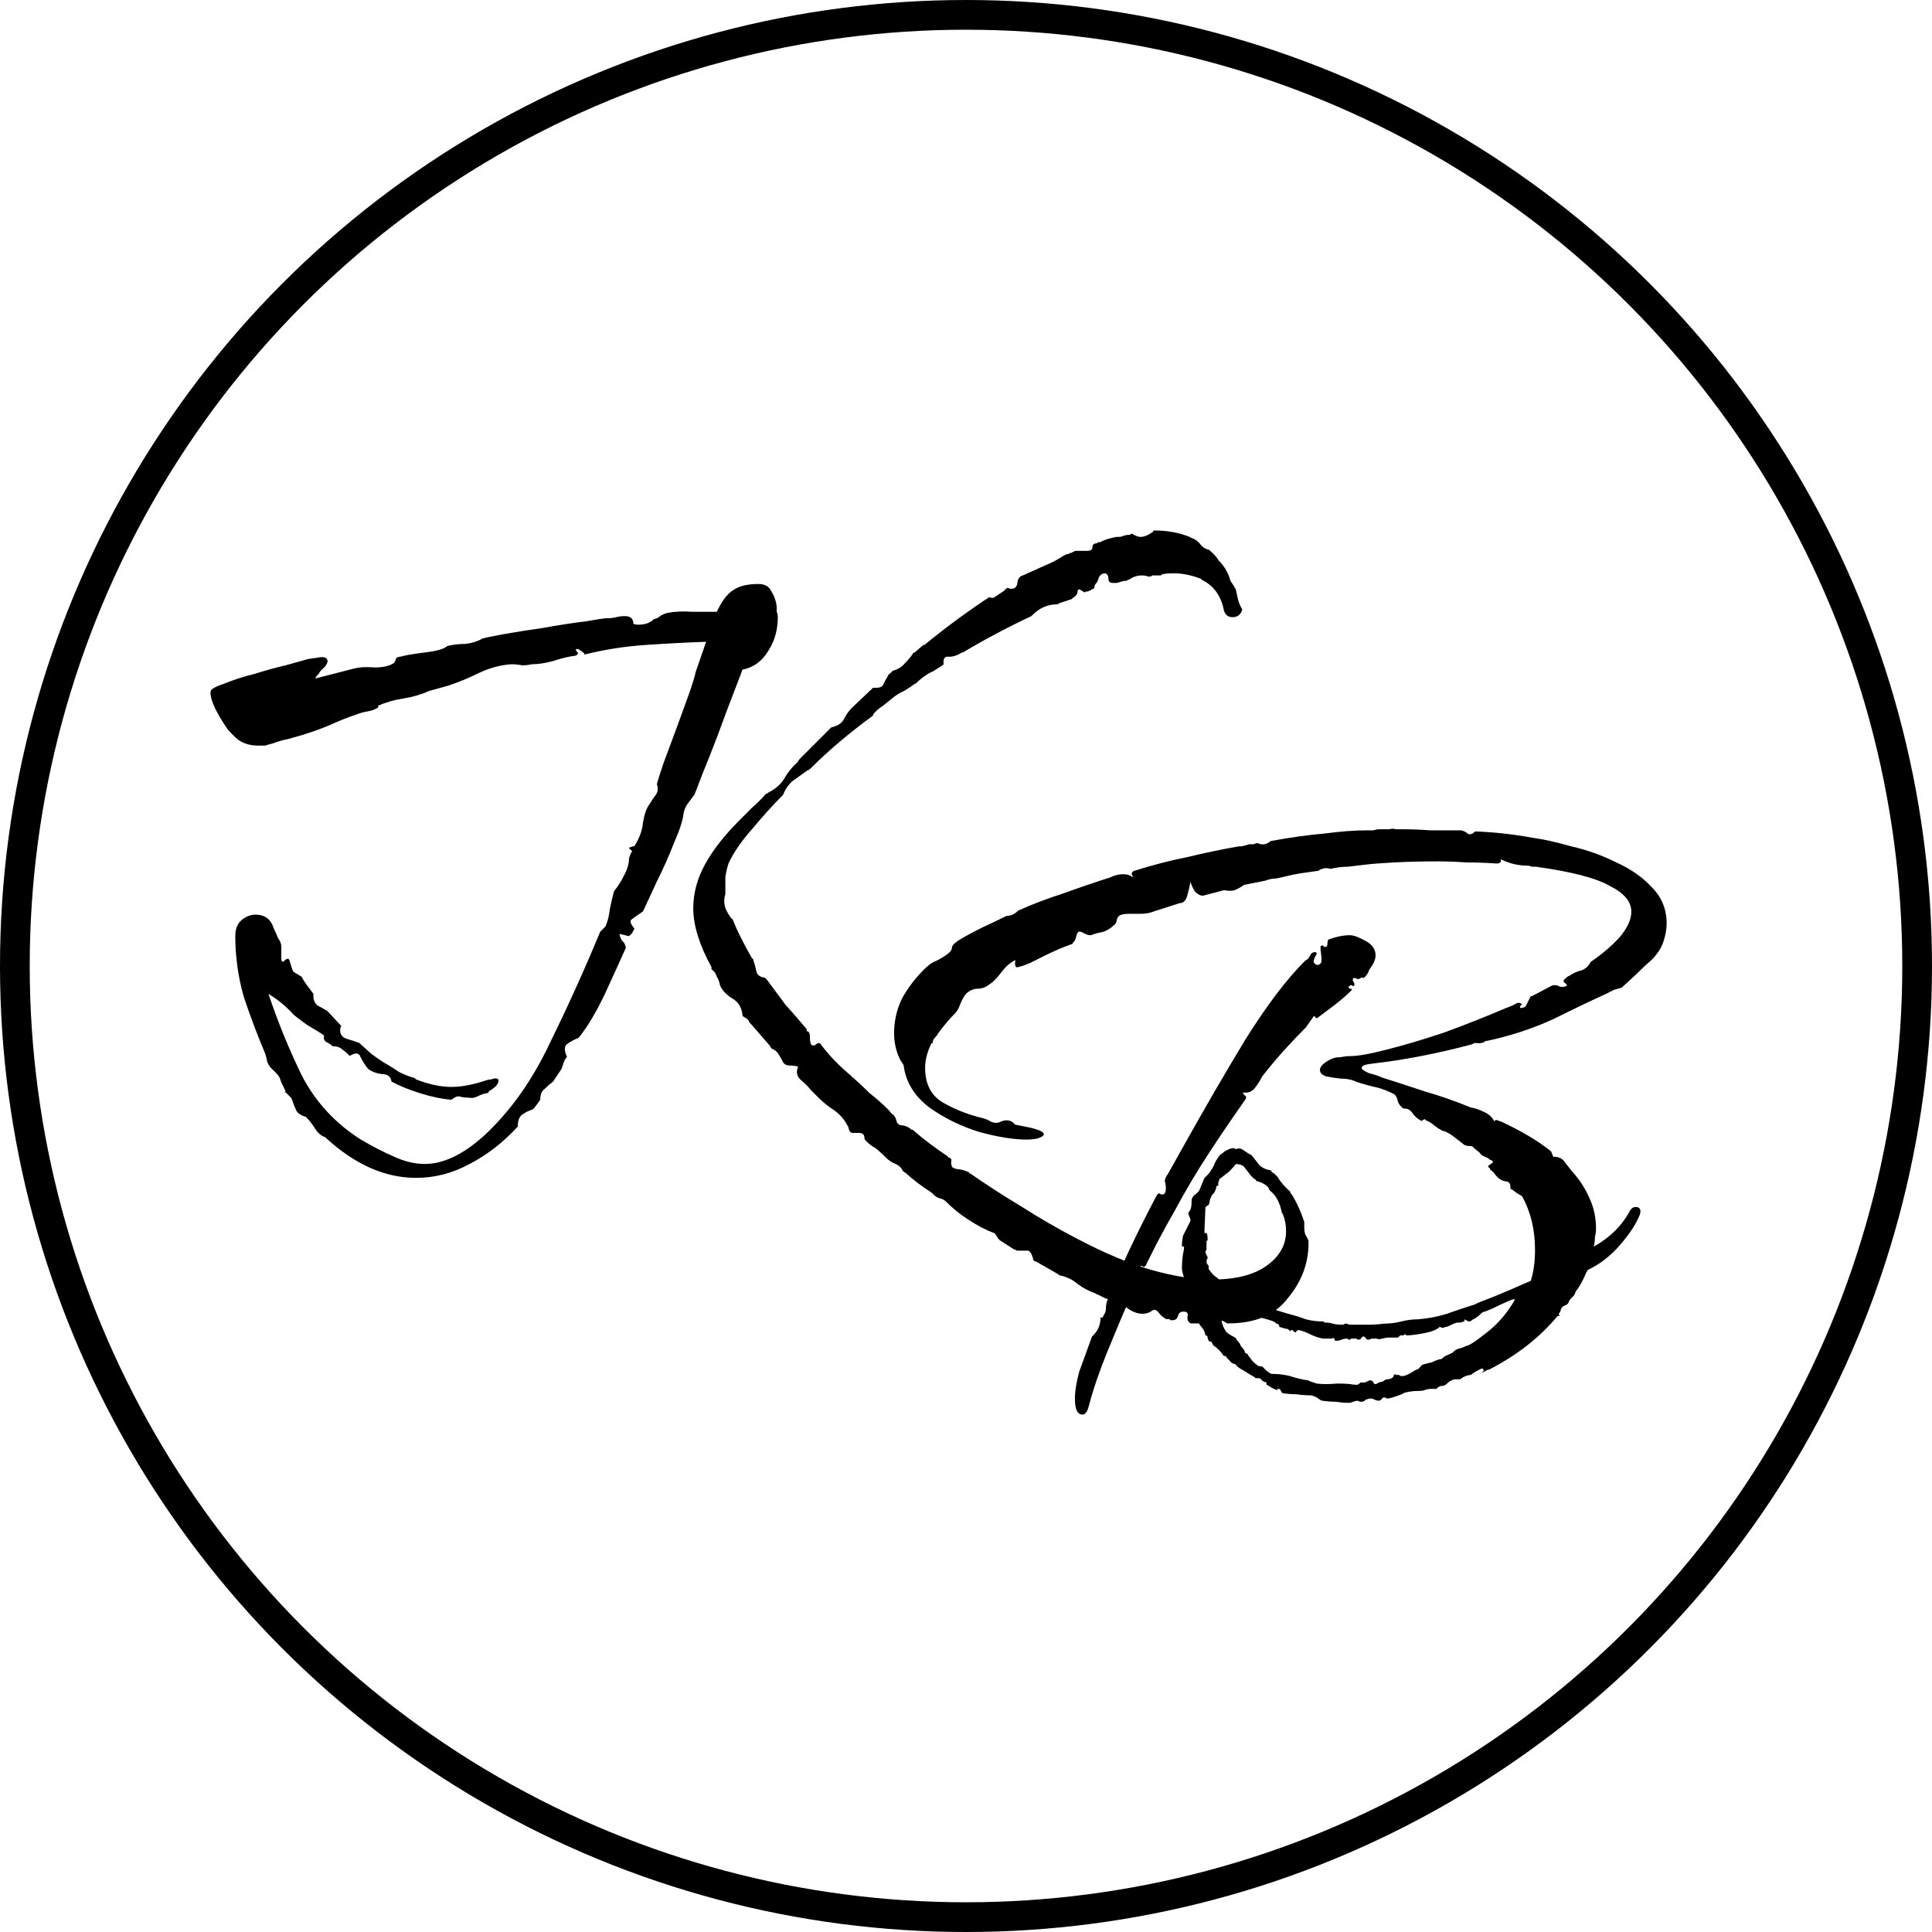 <svg width="65" height="65" viewBox="0 0 65 65" fill="none" xmlns="http://www.w3.org/2000/svg">
<circle cx="32.5" cy="32.5" r="32" stroke="black"/>
<path d="M45.38 47.196C45.236 47.196 45.092 47.184 44.948 47.16C44.804 47.16 44.648 47.148 44.48 47.124C44.456 47.124 44.396 47.088 44.3 47.016C44.204 46.968 44.132 46.944 44.084 46.944C43.94 46.944 43.784 46.932 43.616 46.908C43.472 46.908 43.316 46.896 43.148 46.872C43.124 46.848 43.1 46.812 43.076 46.764C43.076 46.74 43.052 46.728 43.004 46.728C42.98 46.728 42.968 46.728 42.968 46.728C42.992 46.752 42.992 46.764 42.968 46.764C42.944 46.764 42.884 46.74 42.788 46.692C42.716 46.644 42.656 46.608 42.608 46.584V46.512C42.512 46.488 42.452 46.452 42.428 46.404C42.404 46.38 42.38 46.368 42.356 46.368H42.284C42.236 46.368 42.212 46.356 42.212 46.332C42.116 46.284 41.996 46.212 41.852 46.116C41.708 46.044 41.612 45.972 41.564 45.9C41.468 45.876 41.408 45.84 41.384 45.792C41.36 45.768 41.324 45.732 41.276 45.684C41.252 45.636 41.228 45.612 41.204 45.612C41.204 45.636 41.192 45.636 41.168 45.612C41.072 45.468 40.952 45.348 40.808 45.252C40.808 45.228 40.796 45.204 40.772 45.18C40.772 45.18 40.772 45.168 40.772 45.144C40.724 45.144 40.688 45.132 40.664 45.108C40.64 45.06 40.628 45.024 40.628 45C40.628 44.952 40.604 44.928 40.556 44.928C40.532 44.808 40.496 44.724 40.448 44.676C40.4 44.628 40.352 44.556 40.304 44.46C40.28 44.412 40.268 44.364 40.268 44.316C40.268 44.244 40.244 44.208 40.196 44.208V44.172C40.22 44.124 40.184 43.992 40.088 43.776C40.016 43.536 39.98 43.332 39.98 43.164L39.908 43.128C39.836 43.008 39.788 42.864 39.764 42.696C39.764 42.528 39.776 42.36 39.8 42.192C39.848 42 39.848 41.916 39.8 41.94C39.752 41.964 39.752 41.844 39.8 41.58L40.052 41.076C40.052 41.028 40.04 40.98 40.016 40.932C39.992 40.884 39.98 40.848 39.98 40.824C39.98 40.8 39.992 40.776 40.016 40.752C40.04 40.728 40.052 40.704 40.052 40.68C40.076 40.632 40.088 40.56 40.088 40.464C40.088 40.368 40.1 40.308 40.124 40.284C40.148 40.236 40.184 40.2 40.232 40.176C40.28 40.128 40.316 40.092 40.34 40.068L40.52 39.636C40.568 39.588 40.604 39.552 40.628 39.528C40.676 39.48 40.712 39.432 40.736 39.384C40.784 39.312 40.82 39.252 40.844 39.204C40.868 39.132 40.904 39.06 40.952 38.988C40.976 38.94 41.012 38.892 41.06 38.844C41.132 38.796 41.18 38.76 41.204 38.736C41.324 38.664 41.42 38.628 41.492 38.628C41.588 38.628 41.648 38.724 41.672 38.916L41.636 39.096C41.54 39.216 41.444 39.324 41.348 39.42C41.252 39.492 41.144 39.576 41.024 39.672C41.024 39.696 41.012 39.732 40.988 39.78C40.988 39.804 40.988 39.84 40.988 39.888C40.94 39.888 40.916 39.912 40.916 39.96C40.916 39.984 40.904 40.02 40.88 40.068C40.88 40.092 40.844 40.14 40.772 40.212C40.748 40.26 40.724 40.32 40.7 40.392C40.7 40.44 40.688 40.488 40.664 40.536L40.556 40.608L40.52 41.472C40.544 41.496 40.568 41.496 40.592 41.472C40.616 41.52 40.628 41.592 40.628 41.688V41.724L40.592 41.76V42.048C40.568 42.072 40.556 42.096 40.556 42.12C40.556 42.144 40.568 42.18 40.592 42.228C40.616 42.252 40.628 42.288 40.628 42.336C40.604 42.36 40.592 42.396 40.592 42.444C40.592 42.492 40.616 42.54 40.664 42.588V42.696C40.712 42.768 40.772 42.84 40.844 42.912C40.916 42.96 40.976 43.008 41.024 43.056L41.312 43.164C41.744 43.476 42.068 43.692 42.284 43.812C42.5 43.932 42.86 44.064 43.364 44.208C43.556 44.256 43.748 44.316 43.94 44.388C44.132 44.436 44.324 44.46 44.516 44.46C44.54 44.46 44.552 44.472 44.552 44.496C44.552 44.496 44.564 44.496 44.588 44.496C44.684 44.496 44.768 44.508 44.84 44.532C44.936 44.556 45.032 44.568 45.128 44.568C45.152 44.568 45.176 44.568 45.2 44.568C45.224 44.544 45.248 44.532 45.272 44.532C45.32 44.532 45.356 44.544 45.38 44.568C45.404 44.568 45.428 44.568 45.452 44.568C45.644 44.568 45.836 44.568 46.028 44.568C46.22 44.568 46.4 44.556 46.568 44.532C46.76 44.532 46.952 44.508 47.144 44.46C47.336 44.412 47.516 44.388 47.684 44.388C48.02 44.364 48.344 44.304 48.656 44.208C48.992 44.088 49.316 43.98 49.628 43.884C49.652 43.86 49.856 43.776 50.24 43.632C50.648 43.464 51.068 43.284 51.5 43.092C51.596 42.804 51.644 42.456 51.644 42.048C51.644 41.376 51.5 40.776 51.212 40.248C51.212 40.248 51.152 40.212 51.032 40.14C50.912 40.044 50.84 39.996 50.816 39.996V39.924C50.816 39.804 50.756 39.744 50.636 39.744C50.516 39.72 50.408 39.648 50.312 39.528C50.264 39.456 50.204 39.396 50.132 39.348V39.312C50.06 39.264 50.048 39.228 50.096 39.204C50.168 39.156 50.216 39.12 50.24 39.096L50.168 39.024H50.132C50.084 38.976 50.024 38.94 49.952 38.916C49.88 38.892 49.82 38.844 49.772 38.772L49.592 38.628C49.568 38.58 49.52 38.556 49.448 38.556C49.376 38.556 49.316 38.544 49.268 38.52C49.172 38.448 49.064 38.364 48.944 38.268C48.824 38.172 48.704 38.1 48.584 38.052H48.548C48.452 38.004 48.356 37.944 48.26 37.872C48.188 37.8 48.092 37.74 47.972 37.692C47.948 37.644 47.912 37.644 47.864 37.692C47.84 37.716 47.816 37.716 47.792 37.692C47.696 37.644 47.612 37.572 47.54 37.476C47.468 37.356 47.372 37.296 47.252 37.296H47.216C47.144 37.248 47.084 37.176 47.036 37.08C47.012 36.96 46.976 36.876 46.928 36.828C46.712 36.708 46.496 36.624 46.28 36.576C46.064 36.528 45.848 36.468 45.632 36.396C45.488 36.324 45.308 36.288 45.092 36.288C44.9 36.264 44.744 36.24 44.624 36.216C44.48 36.168 44.408 36.096 44.408 36C44.408 35.88 44.528 35.76 44.768 35.64C44.864 35.592 44.972 35.568 45.092 35.568C45.212 35.544 45.32 35.532 45.416 35.532C45.68 35.532 46.088 35.46 46.64 35.316C47.216 35.172 47.864 34.98 48.584 34.74C49.304 34.476 50 34.2 50.672 33.912C50.816 33.864 50.924 33.816 50.996 33.768C51.092 33.72 51.164 33.732 51.212 33.804C51.164 33.804 51.14 33.84 51.14 33.912C51.26 33.912 51.332 33.876 51.356 33.804C51.404 33.708 51.452 33.612 51.5 33.516H51.536L52.22 33.156C52.316 33.132 52.4 33.144 52.472 33.192C52.568 33.216 52.652 33.204 52.724 33.156C52.7 33.108 52.664 33.072 52.616 33.048C52.592 33 52.616 32.952 52.688 32.904C52.736 32.856 52.772 32.832 52.796 32.832C52.94 32.736 53.072 32.676 53.192 32.652C53.336 32.604 53.444 32.508 53.516 32.364C53.9 32.1 54.224 31.824 54.488 31.536C54.752 31.224 54.884 30.936 54.884 30.672C54.884 30.336 54.644 30.048 54.164 29.808C53.708 29.544 52.88 29.328 51.68 29.16C51.632 29.16 51.584 29.16 51.536 29.16C51.488 29.136 51.44 29.124 51.392 29.124C51.08 29.124 50.78 29.052 50.492 28.908C50.516 29.004 50.468 29.052 50.348 29.052C50.012 29.028 49.676 29.016 49.34 29.016C49.004 28.992 48.68 28.98 48.368 28.98C47.84 28.98 47.348 28.992 46.892 29.016C46.46 29.04 46.148 29.064 45.956 29.088C45.764 29.112 45.56 29.136 45.344 29.16C45.152 29.16 44.96 29.184 44.768 29.232C44.624 29.184 44.48 29.208 44.336 29.304H44.3C44.132 29.328 43.964 29.352 43.796 29.376C43.628 29.4 43.448 29.436 43.256 29.484C43.16 29.508 43.052 29.532 42.932 29.556C42.812 29.556 42.692 29.58 42.572 29.628L41.852 29.772C41.756 29.844 41.648 29.904 41.528 29.952C41.432 29.976 41.324 29.976 41.204 29.952H41.168L40.484 30.132H40.448C40.376 30.132 40.292 30.084 40.196 29.988C40.124 29.868 40.076 29.76 40.052 29.664C40.028 29.808 39.992 29.964 39.944 30.132C39.896 30.3 39.812 30.384 39.692 30.384L38.684 30.708C38.588 30.732 38.48 30.744 38.36 30.744C38.24 30.744 38.12 30.744 38 30.744C37.88 30.744 37.784 30.756 37.712 30.78C37.64 30.804 37.592 30.864 37.568 30.96C37.568 31.032 37.532 31.092 37.46 31.14C37.364 31.236 37.244 31.308 37.1 31.356C36.956 31.38 36.824 31.416 36.704 31.464H36.668C36.62 31.464 36.548 31.44 36.452 31.392C36.38 31.344 36.32 31.332 36.272 31.356C36.248 31.38 36.224 31.44 36.2 31.536C36.176 31.632 36.14 31.692 36.092 31.716V31.752C35.948 31.8 35.792 31.86 35.624 31.932C35.456 32.004 35.3 32.076 35.156 32.148C35.012 32.22 34.844 32.304 34.652 32.4C34.484 32.472 34.34 32.52 34.22 32.544C34.172 32.544 34.148 32.496 34.148 32.4C34.172 32.304 34.16 32.28 34.112 32.328C33.968 32.4 33.824 32.532 33.68 32.724C33.536 32.916 33.404 33.048 33.284 33.12C33.164 33.216 33.032 33.264 32.888 33.264C32.768 33.264 32.648 33.312 32.528 33.408C32.456 33.48 32.384 33.6 32.312 33.768C32.264 33.912 32.204 34.02 32.132 34.092C31.94 34.284 31.748 34.512 31.556 34.776C31.532 34.824 31.496 34.872 31.448 34.92C31.4 34.968 31.376 35.028 31.376 35.1H31.34C31.196 35.388 31.124 35.664 31.124 35.928C31.124 36.456 31.316 36.84 31.7 37.08C32.108 37.32 32.564 37.5 33.068 37.62C33.164 37.644 33.248 37.68 33.32 37.728C33.416 37.776 33.512 37.788 33.608 37.764C33.704 37.716 33.788 37.692 33.86 37.692C33.98 37.692 34.076 37.74 34.148 37.836L34.688 37.944C34.976 38.016 35.12 38.088 35.12 38.16C35.12 38.208 35.048 38.256 34.904 38.304C34.784 38.328 34.664 38.34 34.544 38.34C34.112 38.34 33.584 38.256 32.96 38.088C32.336 37.896 31.772 37.62 31.268 37.26C30.764 36.876 30.476 36.408 30.404 35.856C30.404 35.832 30.368 35.772 30.296 35.676C30.248 35.58 30.212 35.496 30.188 35.424C30.116 35.208 30.08 34.992 30.08 34.776C30.08 34.368 30.164 33.984 30.332 33.624C30.524 33.264 30.776 32.928 31.088 32.616C31.208 32.496 31.316 32.412 31.412 32.364C31.532 32.316 31.664 32.244 31.808 32.148C31.952 32.052 32.024 31.968 32.024 31.896C32.024 31.824 32.096 31.74 32.24 31.644C32.432 31.524 32.696 31.38 33.032 31.212C33.392 31.044 33.668 30.912 33.86 30.816C34.004 30.816 34.136 30.756 34.256 30.636C34.736 30.42 35.24 30.228 35.768 30.06C36.296 29.868 36.824 29.688 37.352 29.52C37.496 29.448 37.64 29.412 37.784 29.412C37.928 29.412 38.036 29.448 38.108 29.52C38.108 29.472 38.096 29.436 38.072 29.412C38.072 29.364 38.096 29.328 38.144 29.304C38.744 29.112 39.344 28.956 39.944 28.836C40.544 28.692 41.12 28.572 41.672 28.476H41.708C41.78 28.476 41.888 28.452 42.032 28.404H42.068C42.116 28.404 42.152 28.404 42.176 28.404C42.224 28.38 42.272 28.368 42.32 28.368C42.464 28.44 42.608 28.416 42.752 28.296C43.4 28.176 44 28.092 44.552 28.044C45.104 27.972 45.572 27.936 45.956 27.936H46.064C46.112 27.936 46.16 27.936 46.208 27.936C46.28 27.912 46.34 27.9 46.388 27.9H46.748C46.82 27.876 46.892 27.876 46.964 27.9C47.06 27.9 47.132 27.9 47.18 27.9H47.216C47.504 27.9 47.804 27.912 48.116 27.936C48.452 27.936 48.788 27.936 49.124 27.936H49.16C49.256 27.96 49.328 27.996 49.376 28.044C49.448 28.092 49.532 28.068 49.628 27.972C50.276 27.996 50.924 28.068 51.572 28.188C51.932 28.236 52.364 28.332 52.868 28.476C53.396 28.596 53.9 28.776 54.38 29.016C54.86 29.232 55.256 29.508 55.568 29.844C55.904 30.18 56.072 30.588 56.072 31.068C56.072 31.26 56.036 31.464 55.964 31.68C55.892 31.896 55.76 32.1 55.568 32.292C55.376 32.46 55.184 32.64 54.992 32.832L54.56 33.228L54.308 33.3L54.02 33.444C53.492 33.684 52.916 33.96 52.292 34.272C51.668 34.56 51.008 34.788 50.312 34.956L49.988 35.028H49.952V35.064H49.916C49.868 35.088 49.808 35.1 49.736 35.1C49.664 35.076 49.592 35.088 49.52 35.136C48.344 35.448 47.228 35.664 46.172 35.784C45.932 35.808 45.812 35.856 45.812 35.928C45.812 35.976 45.896 36.036 46.064 36.108C46.256 36.156 46.4 36.204 46.496 36.252C46.952 36.396 47.432 36.552 47.936 36.72C48.44 36.864 48.956 37.044 49.484 37.26C49.628 37.284 49.772 37.332 49.916 37.404C50.084 37.476 50.204 37.584 50.276 37.728C50.3 37.68 50.336 37.668 50.384 37.692C50.432 37.716 50.468 37.728 50.492 37.728C50.804 37.872 51.104 38.028 51.392 38.196C51.68 38.364 51.944 38.544 52.184 38.736C52.232 38.856 52.256 38.916 52.256 38.916C52.424 38.916 52.544 38.964 52.616 39.06C52.688 39.156 52.772 39.264 52.868 39.384C53.132 39.672 53.336 39.984 53.48 40.32C53.624 40.632 53.696 40.968 53.696 41.328C53.696 41.424 53.684 41.52 53.66 41.616C53.66 41.712 53.648 41.82 53.624 41.94C54.176 41.628 54.584 41.22 54.848 40.716C54.896 40.644 54.956 40.608 55.028 40.608C55.172 40.608 55.22 40.692 55.172 40.86C55.052 41.172 54.824 41.52 54.488 41.904C54.176 42.264 53.816 42.54 53.408 42.732C53.408 42.756 53.396 42.78 53.372 42.804C53.252 43.092 53.132 43.308 53.012 43.452C52.988 43.548 52.94 43.62 52.868 43.668C52.82 43.716 52.784 43.776 52.76 43.848L52.724 43.884L52.58 43.956C52.556 43.98 52.532 44.016 52.508 44.064C52.508 44.112 52.484 44.16 52.436 44.208C52.484 44.256 52.472 44.28 52.4 44.28C51.8 45 51.032 45.6 50.096 46.08H50.06C49.892 46.176 49.832 46.2 49.88 46.152C49.928 46.128 49.928 46.092 49.88 46.044H49.844C49.652 46.14 49.532 46.212 49.484 46.26C49.412 46.26 49.328 46.284 49.232 46.332C49.16 46.38 49.124 46.404 49.124 46.404H48.944C48.92 46.404 48.86 46.428 48.764 46.476C48.692 46.548 48.632 46.596 48.584 46.62C48.464 46.62 48.38 46.656 48.332 46.728C48.284 46.728 48.224 46.728 48.152 46.728C48.08 46.728 48.008 46.74 47.936 46.764C47.912 46.788 47.792 46.8 47.576 46.8C47.384 46.824 47.264 46.848 47.216 46.872C47.192 46.896 47.108 46.932 46.964 46.98C46.82 47.028 46.724 47.052 46.676 47.052C46.652 47.052 46.628 47.04 46.604 47.016C46.604 47.016 46.592 47.016 46.568 47.016C46.544 47.016 46.52 47.028 46.496 47.052C46.472 47.1 46.436 47.124 46.388 47.124C46.34 47.124 46.292 47.112 46.244 47.088C46.196 47.064 46.148 47.052 46.1 47.052C46.076 47.052 46.028 47.064 45.956 47.088C45.908 47.136 45.86 47.16 45.812 47.16C45.764 47.16 45.716 47.148 45.668 47.124C45.644 47.124 45.596 47.136 45.524 47.16C45.476 47.184 45.428 47.196 45.38 47.196ZM36.416 47.592C36.248 47.592 36.164 47.412 36.164 47.052C36.164 46.812 36.212 46.512 36.308 46.152C36.428 45.816 36.572 45.42 36.74 44.964C36.932 44.796 37.028 44.58 37.028 44.316C37.076 44.34 37.1 44.34 37.1 44.316C37.124 44.268 37.136 44.244 37.136 44.244C37.184 44.172 37.208 44.1 37.208 44.028C37.208 43.932 37.22 43.848 37.244 43.776C37.676 42.696 38.228 41.52 38.9 40.248C38.948 40.152 38.996 40.128 39.044 40.176C39.116 40.2 39.164 40.188 39.188 40.14C39.212 40.116 39.224 40.056 39.224 39.96C39.224 39.888 39.212 39.816 39.188 39.744C39.188 39.672 39.224 39.588 39.296 39.492L39.8 38.592C40.496 37.344 41.192 36.144 41.888 34.992C42.608 33.84 43.28 32.952 43.904 32.328L44.012 32.256L44.12 32.076C44.12 32.076 44.144 32.064 44.192 32.04C44.24 32.016 44.276 32.028 44.3 32.076C44.3 32.1 44.276 32.148 44.228 32.22C44.204 32.292 44.192 32.34 44.192 32.364C44.264 32.484 44.348 32.496 44.444 32.4C44.468 32.352 44.468 32.244 44.444 32.076C44.42 31.908 44.42 31.824 44.444 31.824C44.492 31.8 44.516 31.8 44.516 31.824C44.54 31.848 44.564 31.86 44.588 31.86C44.636 31.86 44.66 31.824 44.66 31.752C44.66 31.68 44.672 31.632 44.696 31.608C44.96 31.512 45.2 31.464 45.416 31.464C45.536 31.464 45.704 31.524 45.92 31.644C46.16 31.764 46.28 31.932 46.28 32.148C46.28 32.268 46.22 32.412 46.1 32.58C46.076 32.604 46.052 32.652 46.028 32.724C46.004 32.772 45.968 32.82 45.92 32.868C45.896 32.892 45.872 32.904 45.848 32.904C45.848 32.88 45.824 32.88 45.776 32.904C45.752 32.928 45.716 32.94 45.668 32.94C45.644 32.916 45.608 32.904 45.56 32.904C45.512 32.904 45.5 32.94 45.524 33.012C45.572 33.084 45.584 33.132 45.56 33.156C45.536 33.18 45.512 33.18 45.488 33.156C45.464 33.132 45.428 33.144 45.38 33.192C45.356 33.216 45.368 33.24 45.416 33.264C45.488 33.264 45.5 33.288 45.452 33.336C45.308 33.48 45.128 33.636 44.912 33.804C44.72 33.948 44.528 34.092 44.336 34.236C44.312 34.26 44.288 34.26 44.264 34.236C44.24 34.188 44.216 34.176 44.192 34.2L43.94 34.56C43.7 34.8 43.46 35.052 43.22 35.316C42.98 35.58 42.728 35.88 42.464 36.216C42.392 36.36 42.308 36.492 42.212 36.612C42.116 36.732 41.984 36.78 41.816 36.756C41.816 36.78 41.84 36.816 41.888 36.864C41.936 36.888 41.936 36.936 41.888 37.008C41.48 37.584 41.072 38.184 40.664 38.808C40.256 39.432 39.872 40.08 39.512 40.752C39.344 41.04 39.14 41.412 38.9 41.868L38.576 42.516C38.552 42.588 38.516 42.624 38.468 42.624C38.444 42.6 38.408 42.588 38.36 42.588C38.408 42.684 38.432 42.768 38.432 42.84C38.432 43.032 38.324 43.236 38.108 43.452C37.796 44.172 37.508 44.856 37.244 45.504C36.98 46.152 36.776 46.752 36.632 47.304C36.584 47.496 36.512 47.592 36.416 47.592ZM45.524 46.584H45.596C45.644 46.608 45.704 46.584 45.776 46.512H45.92C46.016 46.464 46.076 46.44 46.1 46.44C46.148 46.44 46.184 46.464 46.208 46.512C46.232 46.584 46.292 46.584 46.388 46.512L46.532 46.476C46.58 46.428 46.628 46.404 46.676 46.404C46.724 46.404 46.772 46.392 46.82 46.368C46.868 46.344 46.892 46.308 46.892 46.26C46.916 46.236 46.952 46.236 47 46.26C47.048 46.26 47.072 46.26 47.072 46.26C47.096 46.284 47.12 46.296 47.144 46.296H47.18C47.252 46.296 47.348 46.26 47.468 46.188C47.588 46.116 47.648 46.08 47.648 46.08C47.696 46.08 47.744 46.044 47.792 45.972C47.84 45.924 47.876 45.9 47.9 45.9L48.188 45.828C48.332 45.756 48.44 45.72 48.512 45.72C48.536 45.672 48.608 45.624 48.728 45.576C48.848 45.528 48.908 45.492 48.908 45.468C48.956 45.42 49.028 45.384 49.124 45.36C49.22 45.336 49.28 45.312 49.304 45.288C49.4 45.288 49.628 45.144 49.988 44.856C50.372 44.568 50.696 44.196 50.96 43.74C50.984 43.692 50.912 43.704 50.744 43.776C50.576 43.848 50.396 43.932 50.204 44.028C50.036 44.1 49.94 44.136 49.916 44.136C49.892 44.136 49.832 44.184 49.736 44.28C49.64 44.352 49.58 44.388 49.556 44.388C49.508 44.436 49.46 44.46 49.412 44.46C49.412 44.46 49.364 44.436 49.268 44.388V44.46C49.22 44.46 49.184 44.472 49.16 44.496C49.136 44.496 49.1 44.496 49.052 44.496C49.004 44.496 48.932 44.52 48.836 44.568C48.74 44.616 48.68 44.64 48.656 44.64C48.632 44.64 48.596 44.652 48.548 44.676C48.524 44.676 48.488 44.664 48.44 44.64C48.344 44.736 48.164 44.808 47.9 44.856C47.636 44.904 47.444 44.928 47.324 44.928C47.3 44.928 47.288 44.928 47.288 44.928C47.312 44.904 47.312 44.892 47.288 44.892C47.264 44.892 47.24 44.904 47.216 44.928C47.192 44.928 47.156 44.928 47.108 44.928L47.036 45H46.748C46.676 45 46.592 45.012 46.496 45.036C46.424 45.06 46.364 45.06 46.316 45.036H46.244C46.22 45.036 46.184 45.036 46.136 45.036C46.112 45.06 46.076 45.072 46.028 45.072C46.004 45.072 45.98 45.06 45.956 45.036C45.956 45.012 45.932 44.988 45.884 44.964C45.86 44.964 45.836 44.976 45.812 45C45.788 45.048 45.752 45.072 45.704 45.072C45.68 45.072 45.656 45.06 45.632 45.036C45.632 45.036 45.62 45.036 45.596 45.036H45.452C45.452 45.06 45.428 45.072 45.38 45.072C45.356 45.072 45.344 45.06 45.344 45.036C45.344 45.036 45.332 45.036 45.308 45.036C45.26 45.036 45.2 45.048 45.128 45.072C45.08 45.096 45.032 45.108 44.984 45.108H44.912C44.912 45.06 44.888 45.024 44.84 45V45.036H44.516C44.372 45.012 44.228 44.964 44.084 44.892C43.94 44.82 43.808 44.772 43.688 44.748C43.664 44.748 43.64 44.76 43.616 44.784C43.616 44.808 43.604 44.82 43.58 44.82C43.556 44.82 43.532 44.808 43.508 44.784C43.508 44.76 43.496 44.748 43.472 44.748C43.448 44.748 43.424 44.76 43.4 44.784C43.4 44.784 43.376 44.76 43.328 44.712C43.28 44.712 43.184 44.688 43.04 44.64C43.04 44.568 43.004 44.532 42.932 44.532C42.932 44.484 42.788 44.424 42.5 44.352C42.212 44.28 42.044 44.232 41.996 44.208C41.972 44.184 41.924 44.148 41.852 44.1C41.804 44.052 41.768 44.052 41.744 44.1C41.672 44.076 41.576 44.016 41.456 43.92C41.336 43.8 41.24 43.74 41.168 43.74L41.024 43.524H40.988L40.88 43.704C40.88 43.728 40.892 43.788 40.916 43.884C40.964 43.98 40.976 44.052 40.952 44.1C41 44.124 41.024 44.172 41.024 44.244C41.024 44.316 41.048 44.352 41.096 44.352C41.096 44.496 41.144 44.64 41.24 44.784C41.24 44.808 41.3 44.856 41.42 44.928C41.564 45 41.624 45.048 41.6 45.072C41.696 45.168 41.744 45.24 41.744 45.288C41.84 45.384 41.888 45.456 41.888 45.504C41.912 45.528 41.924 45.54 41.924 45.54C41.948 45.54 41.96 45.54 41.96 45.54C41.984 45.588 42.044 45.672 42.14 45.792C42.26 45.912 42.344 45.972 42.392 45.972H42.464C42.488 45.996 42.536 46.044 42.608 46.116C42.704 46.188 42.764 46.224 42.788 46.224H42.824C43.016 46.224 43.208 46.248 43.4 46.296C43.616 46.368 43.82 46.416 44.012 46.44C44.012 46.44 44.036 46.452 44.084 46.476C44.156 46.5 44.228 46.524 44.3 46.548C44.492 46.572 44.72 46.572 44.984 46.548C45.248 46.548 45.428 46.56 45.524 46.584Z" fill="black"/>
<path d="M40.568 44.56C40.496 44.56 40.424 44.548 40.352 44.524C40.28 44.524 40.208 44.524 40.136 44.524H40.064C39.968 44.476 39.932 44.392 39.956 44.272C39.98 44.176 39.932 44.128 39.812 44.128C39.716 44.128 39.656 44.176 39.632 44.272C39.608 44.368 39.548 44.416 39.452 44.416H39.38C39.38 44.416 39.368 44.404 39.344 44.38C39.344 44.38 39.332 44.38 39.308 44.38H39.236C39.14 44.332 39.056 44.26 38.984 44.164C38.912 44.068 38.84 44.044 38.768 44.092C38.672 44.164 38.564 44.2 38.444 44.2C38.276 44.2 38.108 44.14 37.94 44.02C37.796 43.9 37.664 43.792 37.544 43.696C37.52 43.672 37.472 43.672 37.4 43.696C37.352 43.72 37.304 43.72 37.256 43.696H37.22L36.932 43.552C36.908 43.552 36.884 43.54 36.86 43.516C36.644 43.444 36.44 43.336 36.248 43.192C36.08 43.048 35.876 42.952 35.636 42.904L35.6 42.868L34.844 42.436C34.844 42.436 34.832 42.436 34.808 42.436C34.808 42.436 34.796 42.424 34.772 42.4C34.724 42.208 34.664 42.1 34.592 42.076C34.52 42.076 34.388 42.076 34.196 42.076C34.196 42.052 34.172 42.04 34.124 42.04L33.62 41.716C33.62 41.692 33.608 41.68 33.584 41.68C33.584 41.68 33.572 41.656 33.548 41.608C33.524 41.584 33.5 41.548 33.476 41.5C33.164 41.38 32.864 41.224 32.576 41.032C32.312 40.864 32.06 40.66 31.82 40.42C31.772 40.372 31.7 40.336 31.604 40.312C31.532 40.288 31.472 40.252 31.424 40.204C31.376 40.156 31.352 40.132 31.352 40.132C31.016 39.916 30.716 39.688 30.452 39.448C30.428 39.448 30.416 39.436 30.416 39.412C30.416 39.412 30.404 39.412 30.38 39.412C30.332 39.292 30.248 39.208 30.128 39.16C30.008 39.112 29.9 39.04 29.804 38.944L29.732 38.872C29.636 38.776 29.54 38.692 29.444 38.62C29.348 38.572 29.252 38.5 29.156 38.404L29.12 38.368C29.096 38.344 29.084 38.32 29.084 38.296C29.084 38.176 29.024 38.116 28.904 38.116C28.832 38.116 28.76 38.116 28.688 38.116C28.616 38.116 28.568 38.056 28.544 37.936C28.544 37.912 28.532 37.888 28.508 37.864C28.412 37.672 28.268 37.504 28.076 37.36C27.884 37.24 27.704 37.096 27.536 36.928L27.284 36.676C27.188 36.556 27.068 36.436 26.924 36.316C26.804 36.196 26.78 36.052 26.852 35.884C26.756 35.86 26.66 35.848 26.564 35.848C26.468 35.848 26.396 35.812 26.348 35.74C26.3 35.644 26.252 35.56 26.204 35.488C26.156 35.392 26.072 35.32 25.952 35.272C25.952 35.248 25.94 35.236 25.916 35.236C25.916 35.236 25.916 35.224 25.916 35.2L25.196 34.372C25.196 34.348 25.184 34.324 25.16 34.3C25.136 34.276 25.1 34.252 25.052 34.228C25.004 34.204 24.98 34.18 24.98 34.156C24.956 33.892 24.836 33.7 24.62 33.58C24.428 33.46 24.296 33.316 24.224 33.148C24.2 33.028 24.164 32.932 24.116 32.86C24.092 32.764 24.032 32.68 23.936 32.608V32.536C23.528 31.792 23.324 31.132 23.324 30.556C23.324 30.052 23.456 29.56 23.72 29.08C23.984 28.6 24.368 28.108 24.872 27.604C25.016 27.46 25.16 27.316 25.304 27.172C25.472 27.028 25.628 26.872 25.772 26.704C25.796 26.704 25.808 26.704 25.808 26.704C25.832 26.68 25.844 26.668 25.844 26.668C26.084 26.548 26.264 26.392 26.384 26.2C26.504 25.984 26.66 25.792 26.852 25.624C26.852 25.6 26.852 25.588 26.852 25.588C26.876 25.588 26.888 25.576 26.888 25.552L27.968 24.472C28.184 24.424 28.328 24.328 28.4 24.184C28.472 24.04 28.556 23.92 28.652 23.824L28.688 23.788L29.372 23.14H29.48C29.624 23.14 29.708 23.092 29.732 22.996C29.78 22.9 29.84 22.792 29.912 22.672C29.936 22.672 29.948 22.672 29.948 22.672C29.948 22.648 29.948 22.636 29.948 22.636C29.972 22.636 29.984 22.636 29.984 22.636C29.984 22.612 29.996 22.6 30.02 22.6C30.02 22.576 30.02 22.564 30.02 22.564C30.044 22.564 30.056 22.564 30.056 22.564C30.2 22.516 30.308 22.456 30.38 22.384C30.476 22.288 30.572 22.18 30.668 22.06C30.668 22.036 30.68 22.024 30.704 22.024C30.704 21.976 30.728 21.952 30.776 21.952L30.812 21.916L31.064 21.7H31.1C31.772 21.148 32.468 20.632 33.188 20.152C33.212 20.152 33.224 20.152 33.224 20.152C33.224 20.128 33.224 20.116 33.224 20.116C33.272 20.092 33.32 20.092 33.368 20.116C33.416 20.116 33.452 20.104 33.476 20.08L33.8 19.864C33.8 19.84 33.812 19.828 33.836 19.828C33.86 19.78 33.896 19.768 33.944 19.792C33.992 19.816 34.052 19.816 34.124 19.792C34.196 19.744 34.232 19.672 34.232 19.576C34.256 19.456 34.316 19.384 34.412 19.36C34.676 19.24 34.916 19.132 35.132 19.036C35.372 18.94 35.6 18.82 35.816 18.676C35.84 18.676 35.864 18.664 35.888 18.64H35.96C35.96 18.616 35.984 18.604 36.032 18.604L36.176 18.532H36.572C36.692 18.532 36.752 18.496 36.752 18.424C36.752 18.328 36.8 18.28 36.896 18.28C36.92 18.256 36.944 18.244 36.968 18.244H37.004C37.1 18.196 37.184 18.16 37.256 18.136C37.352 18.112 37.448 18.088 37.544 18.064H37.616C37.688 18.064 37.748 18.052 37.796 18.028C37.868 18.004 37.94 17.992 38.012 17.992C38.036 17.968 38.06 17.956 38.084 17.956C38.204 18.028 38.3 18.064 38.372 18.064C38.492 18.064 38.636 18.004 38.804 17.884C38.804 17.86 38.804 17.848 38.804 17.848C38.828 17.848 38.84 17.848 38.84 17.848C39.272 17.848 39.668 17.92 40.028 18.064C40.052 18.088 40.076 18.1 40.1 18.1C40.22 18.148 40.316 18.22 40.388 18.316C40.46 18.412 40.556 18.472 40.676 18.496L40.712 18.532C40.832 18.628 40.928 18.736 41 18.856C41.096 18.952 41.18 19.06 41.252 19.18C41.252 19.18 41.252 19.192 41.252 19.216C41.276 19.216 41.288 19.228 41.288 19.252C41.336 19.348 41.372 19.444 41.396 19.54C41.444 19.612 41.492 19.684 41.54 19.756C41.54 19.78 41.54 19.792 41.54 19.792C41.564 19.792 41.576 19.804 41.576 19.828C41.6 19.924 41.624 20.032 41.648 20.152C41.672 20.248 41.708 20.344 41.756 20.44C41.78 20.464 41.792 20.488 41.792 20.512C41.744 20.68 41.636 20.764 41.468 20.764C41.324 20.764 41.228 20.692 41.18 20.548C41.084 20.044 40.832 19.696 40.424 19.504C40.424 19.48 40.412 19.468 40.388 19.468C40.076 19.348 39.776 19.288 39.488 19.288C39.32 19.288 39.188 19.3 39.092 19.324L39.056 19.36H38.768C38.744 19.384 38.72 19.396 38.696 19.396H38.624C38.576 19.372 38.504 19.36 38.408 19.36C38.336 19.36 38.264 19.372 38.192 19.396C38.12 19.42 38.048 19.456 37.976 19.504C37.952 19.504 37.928 19.516 37.904 19.54C37.904 19.54 37.892 19.54 37.868 19.54C37.82 19.54 37.724 19.564 37.58 19.612H37.436C37.34 19.612 37.292 19.564 37.292 19.468C37.292 19.372 37.256 19.312 37.184 19.288C37.088 19.288 37.016 19.336 36.968 19.432C36.944 19.528 36.908 19.6 36.86 19.648C36.836 19.672 36.824 19.696 36.824 19.72C36.824 19.792 36.788 19.828 36.716 19.828C36.716 19.852 36.704 19.864 36.68 19.864C36.656 19.864 36.632 19.876 36.608 19.9C36.608 19.9 36.596 19.9 36.572 19.9C36.524 19.9 36.5 19.912 36.5 19.936L36.32 19.828C36.272 19.828 36.248 19.864 36.248 19.936C36.248 19.984 36.2 20.044 36.104 20.116C36.08 20.116 36.068 20.128 36.068 20.152L35.636 20.296C35.612 20.32 35.588 20.332 35.564 20.332C35.252 20.332 34.976 20.452 34.736 20.692L34.7 20.728C33.884 21.112 33.116 21.52 32.396 21.952H32.36C32.216 22.048 32.072 22.096 31.928 22.096C31.784 22.072 31.724 22.156 31.748 22.348L31.712 22.384L31.424 22.564C31.4 22.588 31.376 22.6 31.352 22.6C31.16 22.696 30.98 22.828 30.812 22.996C30.788 22.996 30.764 23.008 30.74 23.032C30.644 23.104 30.536 23.176 30.416 23.248C30.296 23.296 30.176 23.368 30.056 23.464C29.936 23.56 29.816 23.656 29.696 23.752C29.576 23.824 29.468 23.92 29.372 24.04V24.076C28.58 24.652 27.872 25.252 27.248 25.876C27.224 25.876 27.212 25.888 27.212 25.912C27.212 25.912 27.2 25.912 27.176 25.912C27.008 26.032 26.84 26.152 26.672 26.272C26.528 26.392 26.42 26.548 26.348 26.74L26.312 26.776C26 27.088 25.664 27.46 25.304 27.892C24.944 28.3 24.68 28.684 24.512 29.044C24.464 29.188 24.428 29.344 24.404 29.512C24.404 29.656 24.404 29.824 24.404 30.016V30.088C24.38 30.136 24.368 30.22 24.368 30.34C24.368 30.508 24.452 30.7 24.62 30.916C24.644 30.916 24.656 30.928 24.656 30.952C24.8 31.312 25.016 31.744 25.304 32.248C25.328 32.248 25.34 32.26 25.34 32.284C25.388 32.428 25.424 32.56 25.448 32.68C25.472 32.8 25.568 32.872 25.736 32.896L25.808 32.968C26 33.232 26.204 33.508 26.42 33.796C26.66 34.06 26.9 34.336 27.14 34.624C27.14 34.648 27.14 34.672 27.14 34.696C27.164 34.696 27.176 34.696 27.176 34.696C27.224 34.72 27.248 34.78 27.248 34.876C27.248 35.044 27.272 35.14 27.32 35.164C27.368 35.188 27.416 35.176 27.464 35.128C27.536 35.08 27.584 35.08 27.608 35.128C27.896 35.512 28.244 35.872 28.652 36.208C28.652 36.208 28.652 36.22 28.652 36.244C28.652 36.244 28.664 36.244 28.688 36.244C28.88 36.412 29.072 36.592 29.264 36.784C29.48 36.952 29.684 37.132 29.876 37.324L29.912 37.36C29.96 37.432 30.008 37.48 30.056 37.504C30.104 37.552 30.14 37.624 30.164 37.72C30.188 37.816 30.26 37.864 30.38 37.864C30.5 37.888 30.596 37.936 30.668 38.008H30.704C30.896 38.176 31.088 38.332 31.28 38.476C31.472 38.62 31.676 38.764 31.892 38.908C31.892 38.932 31.904 38.944 31.928 38.944C32 38.968 32.024 39.016 32 39.088C32 39.16 32.012 39.22 32.036 39.268C32.108 39.316 32.192 39.34 32.288 39.34C32.408 39.364 32.516 39.4 32.612 39.448C32.612 39.472 32.612 39.484 32.612 39.484C32.636 39.484 32.648 39.484 32.648 39.484C33.2 39.868 33.776 40.24 34.376 40.6C34.976 40.984 35.6 41.344 36.248 41.68C37.16 42.16 37.988 42.508 38.732 42.724C39.5 42.94 40.184 43.048 40.784 43.048C41.576 43.048 42.188 42.892 42.62 42.58C43.052 42.268 43.268 41.884 43.268 41.428C43.268 41.212 43.232 41.02 43.16 40.852C43.16 40.828 43.148 40.816 43.124 40.816C43.124 40.816 43.124 40.804 43.124 40.78C43.052 40.444 42.92 40.204 42.728 40.06C42.704 40.036 42.692 40.012 42.692 39.988C42.644 39.892 42.512 39.808 42.296 39.736C42.296 39.736 42.284 39.736 42.26 39.736C42.26 39.736 42.26 39.724 42.26 39.7L42.152 39.628C42.152 39.604 42.14 39.592 42.116 39.592C42.02 39.472 41.936 39.364 41.864 39.268C41.816 39.196 41.696 39.16 41.504 39.16H41.468C41.42 39.064 41.396 38.992 41.396 38.944C41.396 38.848 41.444 38.764 41.54 38.692C41.636 38.62 41.732 38.62 41.828 38.692L42.044 38.836C42.068 38.836 42.08 38.836 42.08 38.836C42.08 38.86 42.092 38.872 42.116 38.872C42.212 38.992 42.296 39.1 42.368 39.196C42.464 39.292 42.596 39.352 42.764 39.376C42.764 39.4 42.764 39.412 42.764 39.412C42.788 39.412 42.8 39.424 42.8 39.448C42.824 39.448 42.86 39.472 42.908 39.52L42.98 39.592C43.076 39.76 43.22 39.928 43.412 40.096C43.412 40.144 43.424 40.168 43.448 40.168C43.616 40.432 43.76 40.744 43.88 41.104V41.284C43.88 41.38 43.892 41.464 43.916 41.536C43.964 41.608 44 41.68 44.024 41.752V41.824C44.024 42.496 43.796 43.108 43.34 43.66C42.908 44.236 42.236 44.524 41.324 44.524H41.288C41.216 44.476 41.144 44.44 41.072 44.416C41.024 44.392 40.976 44.38 40.928 44.38C40.832 44.38 40.736 44.44 40.64 44.56H40.568ZM14 39.628C12.944 39.628 11.924 39.172 10.94 38.26C10.796 38.212 10.676 38.104 10.58 37.936C10.484 37.792 10.388 37.672 10.292 37.576C10.124 37.528 10.016 37.456 9.968 37.36C9.92 37.264 9.872 37.144 9.824 37C9.824 36.976 9.8 36.94 9.752 36.892C9.728 36.868 9.704 36.844 9.68 36.82C9.656 36.796 9.632 36.772 9.608 36.748C9.584 36.748 9.572 36.748 9.572 36.748C9.596 36.724 9.608 36.712 9.608 36.712C9.512 36.52 9.452 36.388 9.428 36.316C9.404 36.22 9.308 36.1 9.14 35.956C9.092 35.908 9.044 35.836 8.996 35.74C8.972 35.62 8.948 35.524 8.924 35.452C8.66 34.828 8.42 34.192 8.204 33.544C8.012 32.872 7.916 32.188 7.916 31.492C7.916 31.252 7.988 31.072 8.132 30.952C8.276 30.832 8.432 30.772 8.6 30.772C8.912 30.772 9.116 30.928 9.212 31.24C9.26 31.336 9.308 31.444 9.356 31.564C9.428 31.66 9.464 31.756 9.464 31.852V32.212C9.464 32.356 9.5 32.392 9.572 32.32C9.668 32.224 9.728 32.236 9.752 32.356C9.8 32.524 9.836 32.632 9.86 32.68C9.884 32.704 9.98 32.764 10.148 32.86C10.196 32.956 10.256 33.052 10.328 33.148C10.4 33.244 10.472 33.34 10.544 33.436V33.508C10.544 33.652 10.592 33.76 10.688 33.832C10.784 33.88 10.892 33.94 11.012 34.012L11.48 34.516C11.456 34.564 11.444 34.612 11.444 34.66C11.444 34.804 11.516 34.9 11.66 34.948C11.828 34.996 11.972 35.044 12.092 35.092C12.116 35.116 12.248 35.236 12.488 35.452C12.752 35.644 12.932 35.764 13.028 35.812C13.148 35.884 13.28 35.968 13.424 36.064C13.568 36.136 13.712 36.196 13.856 36.244C13.904 36.244 13.952 36.268 14 36.316C14.432 36.484 14.828 36.568 15.188 36.568C15.524 36.568 15.908 36.496 16.34 36.352C16.412 36.328 16.472 36.316 16.52 36.316C16.592 36.292 16.64 36.28 16.664 36.28C16.736 36.28 16.772 36.304 16.772 36.352C16.772 36.472 16.664 36.592 16.448 36.712C16.448 36.76 16.412 36.784 16.34 36.784C16.244 36.808 16.148 36.844 16.052 36.892C15.956 36.94 15.86 36.952 15.764 36.928C15.644 36.928 15.548 36.916 15.476 36.892C15.404 36.868 15.308 36.904 15.188 37C14.876 36.976 14.528 36.904 14.144 36.784C13.76 36.664 13.436 36.532 13.172 36.388C13.148 36.22 13.04 36.136 12.848 36.136C12.656 36.112 12.5 36.052 12.38 35.956C12.284 35.836 12.2 35.704 12.128 35.56C12.08 35.416 11.96 35.404 11.768 35.524C11.672 35.428 11.588 35.356 11.516 35.308C11.444 35.236 11.336 35.2 11.192 35.2C11.144 35.152 11.072 35.104 10.976 35.056C10.904 35.008 10.88 34.936 10.904 34.84C10.808 34.768 10.616 34.648 10.328 34.48C10.064 34.288 9.908 34.168 9.86 34.12C9.644 33.88 9.404 33.676 9.14 33.508L9.032 33.436C9.344 34.372 9.716 35.284 10.148 36.172C10.604 37.06 11.264 37.78 12.128 38.332C12.536 38.572 12.908 38.764 13.244 38.908C13.604 39.076 13.952 39.16 14.288 39.16C14.912 39.16 15.572 38.848 16.268 38.224C17.156 37.408 17.9 36.364 18.5 35.092C19.124 33.82 19.688 32.572 20.192 31.348C20.24 31.3 20.276 31.264 20.3 31.24C20.324 31.216 20.348 31.192 20.372 31.168C20.444 31 20.492 30.808 20.516 30.592C20.564 30.352 20.612 30.148 20.66 29.98C20.78 29.836 20.888 29.668 20.984 29.476C21.104 29.26 21.164 29.056 21.164 28.864L21.236 28.684C21.284 28.66 21.272 28.624 21.2 28.576C21.128 28.528 21.176 28.492 21.344 28.468C21.512 28.204 21.608 27.94 21.632 27.676C21.68 27.388 21.752 27.184 21.848 27.064C21.92 26.944 21.992 26.836 22.064 26.74C22.136 26.644 22.148 26.524 22.1 26.38C22.124 26.284 22.196 26.056 22.316 25.696C22.46 25.312 22.616 24.892 22.784 24.436C22.952 23.98 23.096 23.584 23.216 23.248C23.336 22.888 23.396 22.684 23.396 22.636L23.756 21.592C23.084 21.616 22.4 21.652 21.704 21.7C21.008 21.748 20.324 21.856 19.652 22.024C19.676 22 19.664 21.976 19.616 21.952C19.568 21.904 19.532 21.88 19.508 21.88L19.472 21.844C19.376 21.82 19.352 21.844 19.4 21.916C19.472 21.964 19.46 22.012 19.364 22.06C19.148 22.084 18.896 22.144 18.608 22.24C18.344 22.312 18.104 22.348 17.888 22.348C17.792 22.372 17.684 22.384 17.564 22.384C17.444 22.36 17.324 22.348 17.204 22.348C16.844 22.372 16.484 22.468 16.124 22.636C15.788 22.804 15.44 22.948 15.08 23.068L14.432 23.248C14.168 23.368 13.88 23.452 13.568 23.5C13.256 23.548 12.968 23.632 12.704 23.752L12.74 23.788C12.644 23.86 12.524 23.908 12.38 23.932C12.236 23.956 12.104 23.992 11.984 24.04C11.696 24.136 11.396 24.256 11.084 24.4C10.796 24.52 10.496 24.628 10.184 24.724C10.016 24.772 9.848 24.82 9.68 24.868C9.536 24.892 9.368 24.94 9.176 25.012C9.08 25.036 8.996 25.06 8.924 25.084C8.852 25.084 8.768 25.084 8.672 25.084C8.456 25.084 8.264 25.036 8.096 24.94C8 24.892 7.856 24.76 7.664 24.544C7.496 24.304 7.352 24.064 7.232 23.824C7.112 23.56 7.064 23.368 7.088 23.248C7.112 23.176 7.268 23.092 7.556 22.996C7.844 22.876 8.18 22.768 8.564 22.672C8.948 22.552 9.296 22.456 9.608 22.384C9.944 22.288 10.16 22.228 10.256 22.204C10.304 22.18 10.436 22.156 10.652 22.132C10.868 22.084 10.988 22.108 11.012 22.204C11.036 22.252 11.012 22.324 10.94 22.42C10.868 22.492 10.808 22.552 10.76 22.6C10.76 22.624 10.724 22.672 10.652 22.744C10.604 22.816 10.604 22.84 10.652 22.816L11.912 22.492C12.104 22.444 12.332 22.432 12.596 22.456C12.884 22.456 13.1 22.408 13.244 22.312C13.292 22.264 13.316 22.216 13.316 22.168C13.34 22.12 13.388 22.096 13.46 22.096C13.628 22.048 13.904 22 14.288 21.952C14.696 21.904 14.948 21.832 15.044 21.736C15.236 21.688 15.44 21.664 15.656 21.664C15.872 21.64 16.064 21.58 16.232 21.484C16.304 21.46 16.532 21.412 16.916 21.34C17.324 21.268 17.78 21.196 18.284 21.124C18.812 21.028 19.28 20.956 19.688 20.908C20.096 20.836 20.336 20.8 20.408 20.8H20.444C20.54 20.8 20.636 20.788 20.732 20.764C20.828 20.74 20.924 20.728 21.02 20.728C21.212 20.728 21.308 20.812 21.308 20.98C21.332 21.004 21.392 21.016 21.488 21.016C21.704 21.016 21.872 20.956 21.992 20.836C22.088 20.812 22.16 20.776 22.208 20.728C22.28 20.68 22.364 20.644 22.46 20.62C22.724 20.572 23 20.56 23.288 20.584C23.6 20.584 23.876 20.584 24.116 20.584C24.284 20.224 24.464 19.984 24.656 19.864C24.848 19.72 25.136 19.648 25.52 19.648C25.736 19.648 25.88 19.732 25.952 19.9C26.048 20.044 26.108 20.212 26.132 20.404C26.132 20.452 26.132 20.512 26.132 20.584C26.156 20.632 26.168 20.692 26.168 20.764C26.168 21.172 26.072 21.532 25.88 21.844C25.664 22.228 25.364 22.456 24.98 22.528C24.956 22.6 24.86 22.852 24.692 23.284C24.524 23.716 24.344 24.196 24.152 24.724C23.96 25.228 23.78 25.684 23.612 26.092C23.468 26.476 23.384 26.692 23.36 26.74C23.288 26.836 23.216 26.932 23.144 27.028C23.072 27.124 23.024 27.232 23 27.352C22.976 27.592 22.868 27.928 22.676 28.36C22.508 28.792 22.316 29.224 22.1 29.656C21.908 30.064 21.752 30.4 21.632 30.664C21.488 30.76 21.368 30.844 21.272 30.916C21.176 30.964 21.2 31.072 21.344 31.24C21.272 31.408 21.2 31.492 21.128 31.492C21.056 31.468 20.96 31.444 20.84 31.42C20.864 31.54 20.9 31.624 20.948 31.672C20.996 31.696 21.032 31.768 21.056 31.888C20.864 32.32 20.624 32.848 20.336 33.472C20.048 34.072 19.76 34.552 19.472 34.912C19.304 34.984 19.172 35.056 19.076 35.128C18.98 35.2 18.98 35.344 19.076 35.56C19.028 35.608 18.992 35.668 18.968 35.74C18.944 35.812 18.92 35.884 18.896 35.956L18.608 36.388C18.512 36.46 18.416 36.544 18.32 36.64C18.224 36.712 18.176 36.832 18.176 37C18.08 37.144 17.996 37.252 17.924 37.324C17.78 37.372 17.66 37.432 17.564 37.504C17.468 37.576 17.42 37.708 17.42 37.9C16.94 38.428 16.4 38.848 15.8 39.16C15.224 39.472 14.624 39.628 14 39.628Z" fill="black"/>
</svg>
